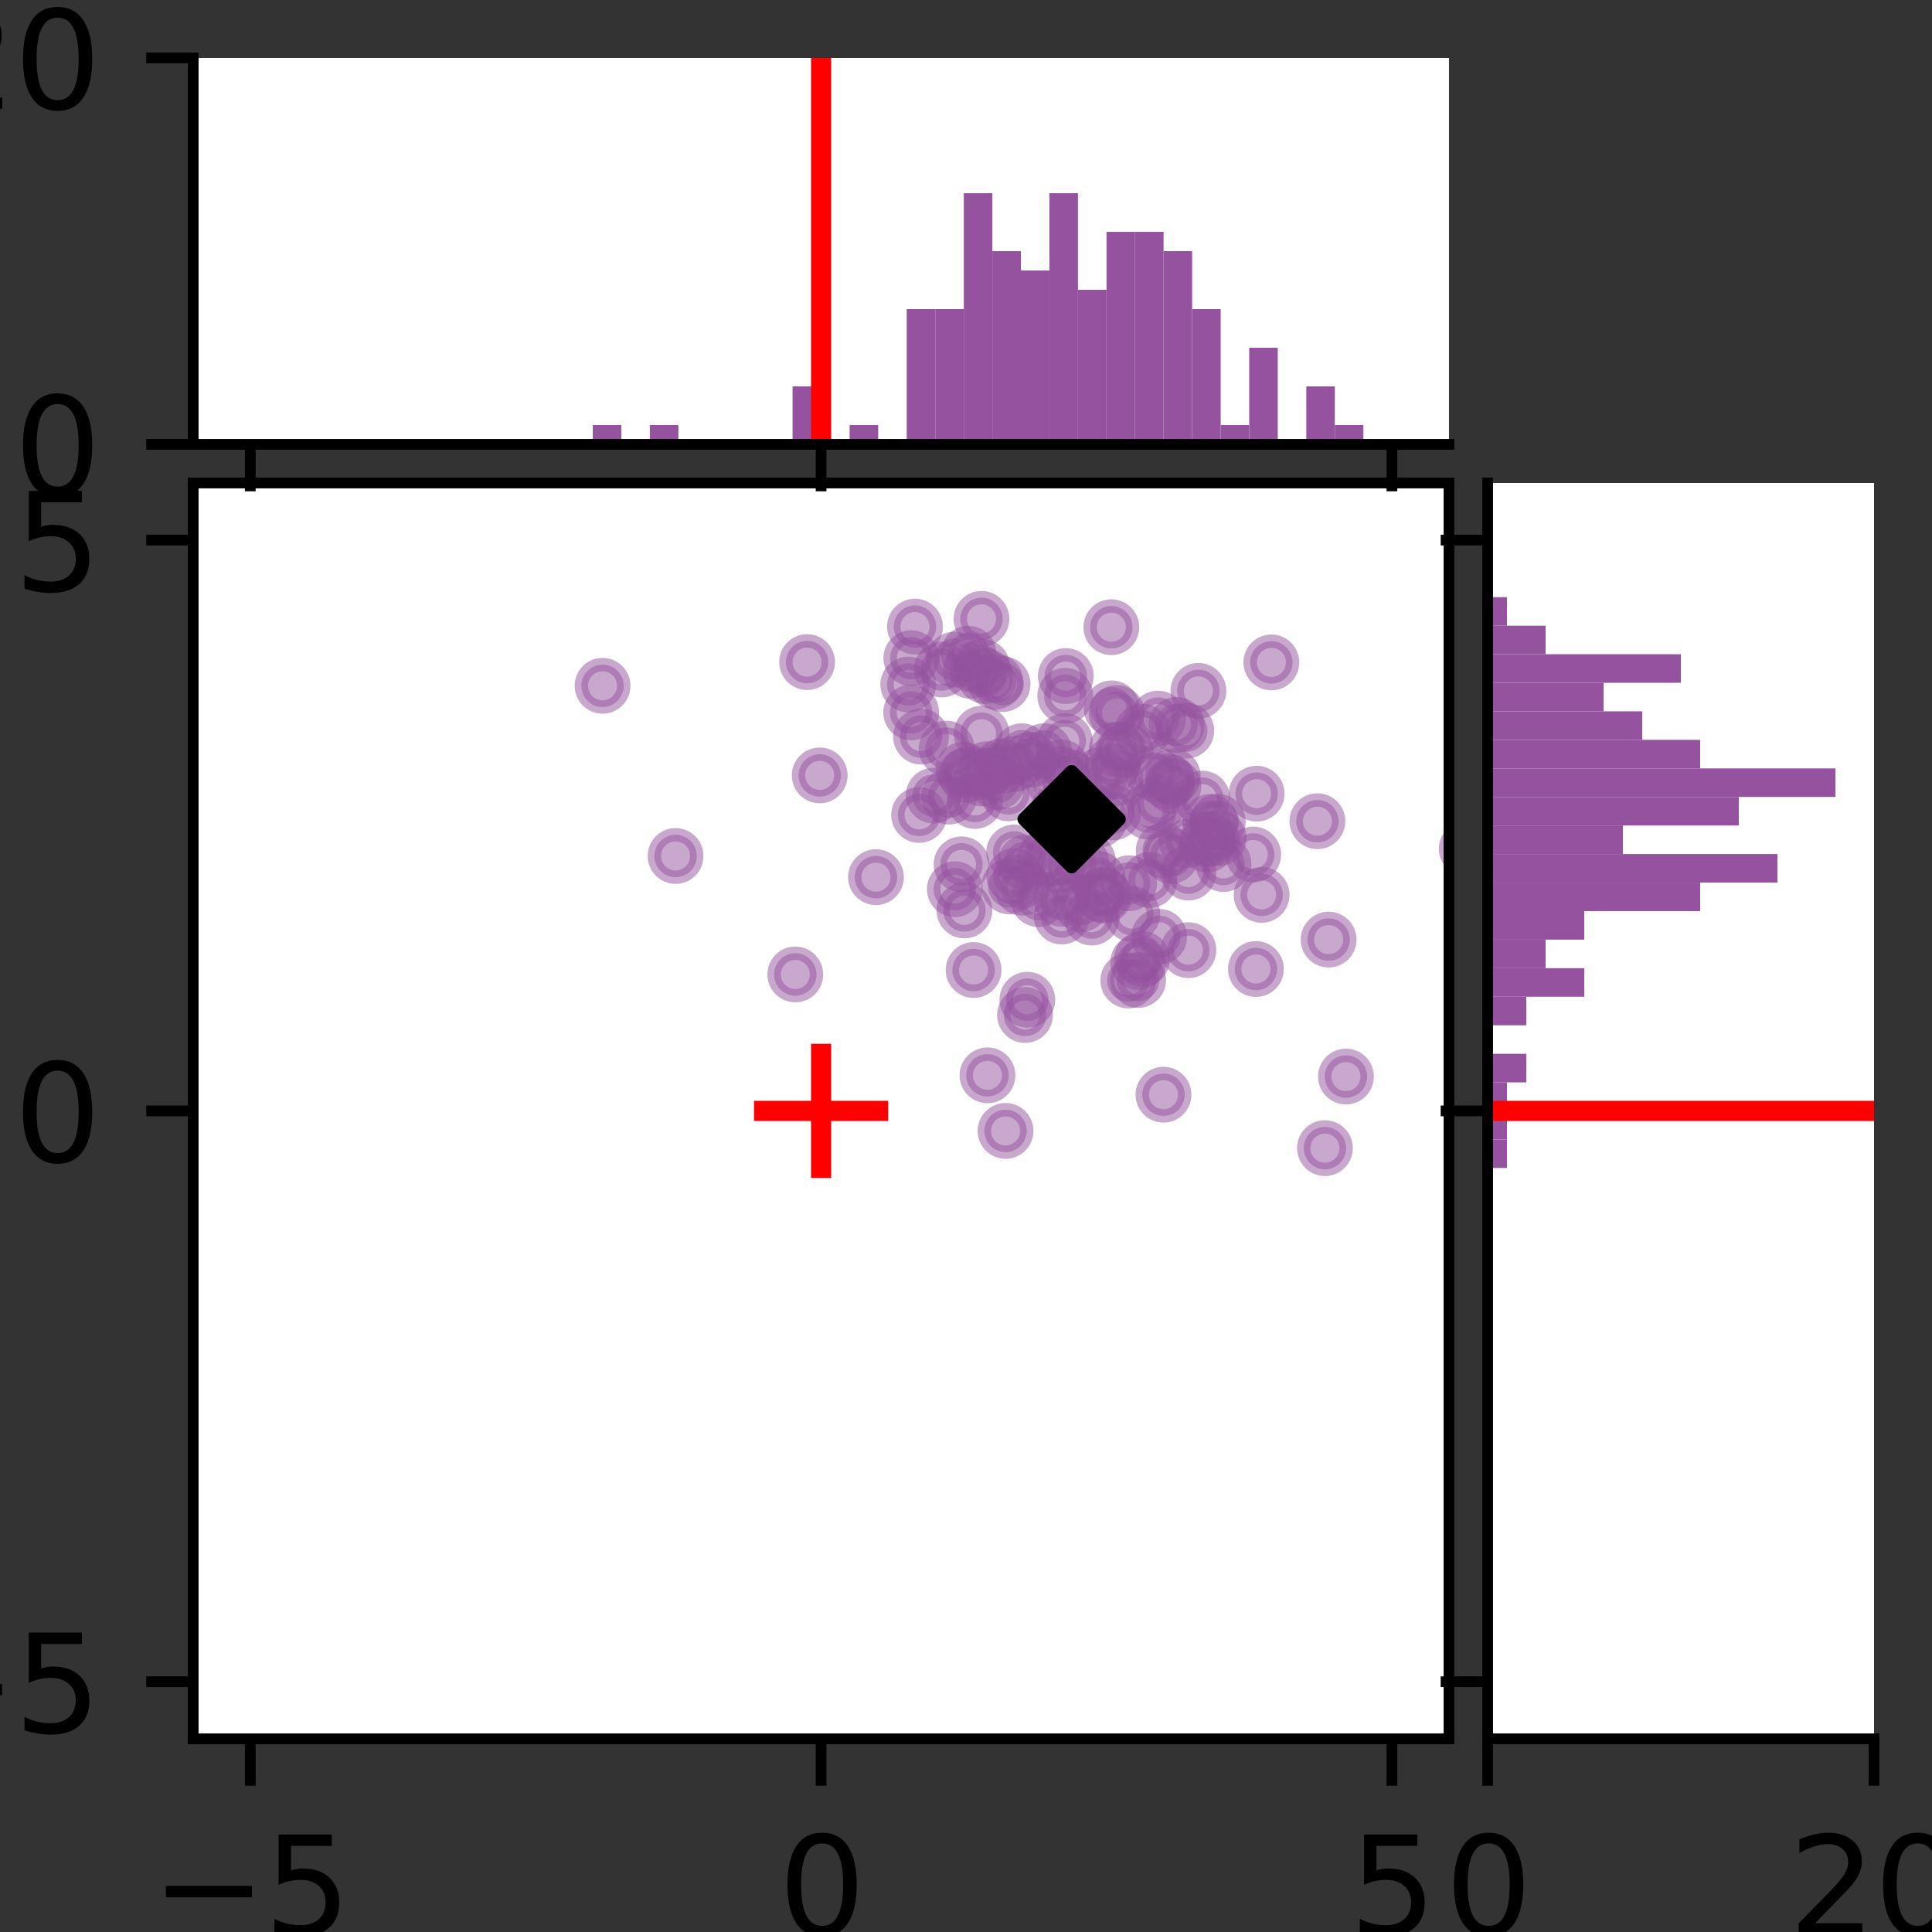 <?xml version="1.0" encoding="utf-8" standalone="no"?>
<!DOCTYPE svg PUBLIC "-//W3C//DTD SVG 1.1//EN"
  "http://www.w3.org/Graphics/SVG/1.1/DTD/svg11.dtd">
<svg xmlns:xlink="http://www.w3.org/1999/xlink" width="144pt" height="144pt" viewBox="0 0 144 144" xmlns="http://www.w3.org/2000/svg" version="1.1">
 <rect x="0" y="0" width="144" height="144" fill="#333333" stroke="none"/>
 <defs>
  <style type="text/css">*{stroke-linejoin: round; stroke-linecap: butt}</style>
 </defs>
 <g id="figure_1">
  <g id="patch_1">
   <path d="M 0 144 
L 144 144 
L 144 0 
L 0 0 
L 0 144 
z
" style="fill: none"/>
  </g>
  <g id="axes_1">
   <g id="patch_2">
    <path d="M 14.4 129.6 
L 108 129.6 
L 108 36 
L 14.4 36 
z
" style="fill: #ffffff"/>
   </g>
   <g id="PathCollection_1">
    <defs>
     <path id="m37b396a0e1" d="M 0 1.581 
C 0.419 1.581 0.822 1.415 1.118 1.118 
C 1.415 0.822 1.581 0.419 1.581 0 
C 1.581 -0.419 1.415 -0.822 1.118 -1.118 
C 0.822 -1.415 0.419 -1.581 0 -1.581 
C -0.419 -1.581 -0.822 -1.415 -1.118 -1.118 
C -1.415 -0.822 -1.581 -0.419 -1.581 0 
C -1.581 0.419 -1.415 0.822 -1.118 1.118 
C -0.822 1.415 -0.419 1.581 0 1.581 
z
" style="stroke: #95529f; stroke-opacity: 0.5"/>
    </defs>
    <g clip-path="url(#p993a55ea7f)">
     <use xlink:href="#m37b396a0e1" x="73.154" y="46.127" style="fill: #95529f; fill-opacity: 0.5; stroke: #95529f; stroke-opacity: 0.5"/>
     <use xlink:href="#m37b396a0e1" x="76.158" y="55.991" style="fill: #95529f; fill-opacity: 0.5; stroke: #95529f; stroke-opacity: 0.5"/>
     <use xlink:href="#m37b396a0e1" x="87.462" y="58.598" style="fill: #95529f; fill-opacity: 0.5; stroke: #95529f; stroke-opacity: 0.5"/>
     <use xlink:href="#m37b396a0e1" x="85.122" y="71.476" style="fill: #95529f; fill-opacity: 0.5; stroke: #95529f; stroke-opacity: 0.5"/>
     <use xlink:href="#m37b396a0e1" x="87.419" y="57.874" style="fill: #95529f; fill-opacity: 0.5; stroke: #95529f; stroke-opacity: 0.5"/>
     <use xlink:href="#m37b396a0e1" x="79.118" y="57.198" style="fill: #95529f; fill-opacity: 0.5; stroke: #95529f; stroke-opacity: 0.5"/>
     <use xlink:href="#m37b396a0e1" x="80.593" y="67.382" style="fill: #95529f; fill-opacity: 0.5; stroke: #95529f; stroke-opacity: 0.5"/>
     <use xlink:href="#m37b396a0e1" x="67.699" y="51.021" style="fill: #95529f; fill-opacity: 0.5; stroke: #95529f; stroke-opacity: 0.5"/>
     <use xlink:href="#m37b396a0e1" x="82.018" y="57.767" style="fill: #95529f; fill-opacity: 0.5; stroke: #95529f; stroke-opacity: 0.5"/>
     <use xlink:href="#m37b396a0e1" x="84.83" y="73.044" style="fill: #95529f; fill-opacity: 0.5; stroke: #95529f; stroke-opacity: 0.5"/>
     <use xlink:href="#m37b396a0e1" x="81.813" y="65.497" style="fill: #95529f; fill-opacity: 0.5; stroke: #95529f; stroke-opacity: 0.5"/>
     <use xlink:href="#m37b396a0e1" x="109.323" y="63.258" style="fill: #95529f; fill-opacity: 0.5; stroke: #95529f; stroke-opacity: 0.5"/>
     <use xlink:href="#m37b396a0e1" x="84.096" y="73.081" style="fill: #95529f; fill-opacity: 0.5; stroke: #95529f; stroke-opacity: 0.5"/>
     <use xlink:href="#m37b396a0e1" x="76.793" y="56.627" style="fill: #95529f; fill-opacity: 0.5; stroke: #95529f; stroke-opacity: 0.5"/>
     <use xlink:href="#m37b396a0e1" x="70.737" y="59.376" style="fill: #95529f; fill-opacity: 0.5; stroke: #95529f; stroke-opacity: 0.5"/>
     <use xlink:href="#m37b396a0e1" x="69.593" y="59.297" style="fill: #95529f; fill-opacity: 0.5; stroke: #95529f; stroke-opacity: 0.5"/>
     <use xlink:href="#m37b396a0e1" x="86.339" y="59.843" style="fill: #95529f; fill-opacity: 0.5; stroke: #95529f; stroke-opacity: 0.5"/>
     <use xlink:href="#m37b396a0e1" x="85.133" y="54.522" style="fill: #95529f; fill-opacity: 0.5; stroke: #95529f; stroke-opacity: 0.5"/>
     <use xlink:href="#m37b396a0e1" x="84.394" y="68.137" style="fill: #95529f; fill-opacity: 0.5; stroke: #95529f; stroke-opacity: 0.5"/>
     <use xlink:href="#m37b396a0e1" x="88.419" y="54.459" style="fill: #95529f; fill-opacity: 0.5; stroke: #95529f; stroke-opacity: 0.5"/>
     <use xlink:href="#m37b396a0e1" x="79.116" y="67.002" style="fill: #95529f; fill-opacity: 0.5; stroke: #95529f; stroke-opacity: 0.5"/>
     <use xlink:href="#m37b396a0e1" x="86.736" y="63.395" style="fill: #95529f; fill-opacity: 0.5; stroke: #95529f; stroke-opacity: 0.5"/>
     <use xlink:href="#m37b396a0e1" x="78.867" y="60.492" style="fill: #95529f; fill-opacity: 0.5; stroke: #95529f; stroke-opacity: 0.5"/>
     <use xlink:href="#m37b396a0e1" x="70.188" y="49.901" style="fill: #95529f; fill-opacity: 0.5; stroke: #95529f; stroke-opacity: 0.5"/>
     <use xlink:href="#m37b396a0e1" x="86.719" y="81.592" style="fill: #95529f; fill-opacity: 0.5; stroke: #95529f; stroke-opacity: 0.5"/>
     <use xlink:href="#m37b396a0e1" x="88.574" y="70.821" style="fill: #95529f; fill-opacity: 0.5; stroke: #95529f; stroke-opacity: 0.5"/>
     <use xlink:href="#m37b396a0e1" x="73.423" y="50.382" style="fill: #95529f; fill-opacity: 0.5; stroke: #95529f; stroke-opacity: 0.5"/>
     <use xlink:href="#m37b396a0e1" x="93.61" y="72.224" style="fill: #95529f; fill-opacity: 0.5; stroke: #95529f; stroke-opacity: 0.5"/>
     <use xlink:href="#m37b396a0e1" x="74.728" y="50.986" style="fill: #95529f; fill-opacity: 0.5; stroke: #95529f; stroke-opacity: 0.5"/>
     <use xlink:href="#m37b396a0e1" x="82.182" y="66.673" style="fill: #95529f; fill-opacity: 0.5; stroke: #95529f; stroke-opacity: 0.5"/>
     <use xlink:href="#m37b396a0e1" x="83.136" y="58.001" style="fill: #95529f; fill-opacity: 0.5; stroke: #95529f; stroke-opacity: 0.5"/>
     <use xlink:href="#m37b396a0e1" x="73.6" y="80.15" style="fill: #95529f; fill-opacity: 0.5; stroke: #95529f; stroke-opacity: 0.5"/>
     <use xlink:href="#m37b396a0e1" x="72.185" y="48.729" style="fill: #95529f; fill-opacity: 0.5; stroke: #95529f; stroke-opacity: 0.5"/>
     <use xlink:href="#m37b396a0e1" x="75.587" y="63.538" style="fill: #95529f; fill-opacity: 0.5; stroke: #95529f; stroke-opacity: 0.5"/>
     <use xlink:href="#m37b396a0e1" x="74.185" y="50.799" style="fill: #95529f; fill-opacity: 0.5; stroke: #95529f; stroke-opacity: 0.5"/>
     <use xlink:href="#m37b396a0e1" x="94.034" y="66.696" style="fill: #95529f; fill-opacity: 0.5; stroke: #95529f; stroke-opacity: 0.5"/>
     <use xlink:href="#m37b396a0e1" x="68.647" y="54.903" style="fill: #95529f; fill-opacity: 0.5; stroke: #95529f; stroke-opacity: 0.5"/>
     <use xlink:href="#m37b396a0e1" x="90.83" y="62.471" style="fill: #95529f; fill-opacity: 0.5; stroke: #95529f; stroke-opacity: 0.5"/>
     <use xlink:href="#m37b396a0e1" x="74.335" y="58.287" style="fill: #95529f; fill-opacity: 0.5; stroke: #95529f; stroke-opacity: 0.5"/>
     <use xlink:href="#m37b396a0e1" x="82.832" y="46.748" style="fill: #95529f; fill-opacity: 0.5; stroke: #95529f; stroke-opacity: 0.5"/>
     <use xlink:href="#m37b396a0e1" x="94.76" y="49.372" style="fill: #95529f; fill-opacity: 0.5; stroke: #95529f; stroke-opacity: 0.5"/>
     <use xlink:href="#m37b396a0e1" x="71.139" y="49.166" style="fill: #95529f; fill-opacity: 0.5; stroke: #95529f; stroke-opacity: 0.5"/>
     <use xlink:href="#m37b396a0e1" x="75.223" y="66.064" style="fill: #95529f; fill-opacity: 0.5; stroke: #95529f; stroke-opacity: 0.5"/>
     <use xlink:href="#m37b396a0e1" x="71.803" y="57.372" style="fill: #95529f; fill-opacity: 0.5; stroke: #95529f; stroke-opacity: 0.5"/>
     <use xlink:href="#m37b396a0e1" x="81.368" y="68.389" style="fill: #95529f; fill-opacity: 0.5; stroke: #95529f; stroke-opacity: 0.5"/>
     <use xlink:href="#m37b396a0e1" x="76.187" y="66.162" style="fill: #95529f; fill-opacity: 0.5; stroke: #95529f; stroke-opacity: 0.5"/>
     <use xlink:href="#m37b396a0e1" x="82.858" y="52.798" style="fill: #95529f; fill-opacity: 0.5; stroke: #95529f; stroke-opacity: 0.5"/>
     <use xlink:href="#m37b396a0e1" x="72.662" y="59.699" style="fill: #95529f; fill-opacity: 0.5; stroke: #95529f; stroke-opacity: 0.5"/>
     <use xlink:href="#m37b396a0e1" x="78.826" y="60.694" style="fill: #95529f; fill-opacity: 0.5; stroke: #95529f; stroke-opacity: 0.5"/>
     <use xlink:href="#m37b396a0e1" x="87.292" y="63.785" style="fill: #95529f; fill-opacity: 0.5; stroke: #95529f; stroke-opacity: 0.5"/>
     <use xlink:href="#m37b396a0e1" x="84.839" y="71.713" style="fill: #95529f; fill-opacity: 0.5; stroke: #95529f; stroke-opacity: 0.5"/>
     <use xlink:href="#m37b396a0e1" x="71.168" y="66.275" style="fill: #95529f; fill-opacity: 0.5; stroke: #95529f; stroke-opacity: 0.5"/>
     <use xlink:href="#m37b396a0e1" x="61.097" y="57.794" style="fill: #95529f; fill-opacity: 0.5; stroke: #95529f; stroke-opacity: 0.5"/>
     <use xlink:href="#m37b396a0e1" x="89.32" y="51.494" style="fill: #95529f; fill-opacity: 0.5; stroke: #95529f; stroke-opacity: 0.5"/>
     <use xlink:href="#m37b396a0e1" x="89.607" y="59.522" style="fill: #95529f; fill-opacity: 0.5; stroke: #95529f; stroke-opacity: 0.5"/>
     <use xlink:href="#m37b396a0e1" x="74.948" y="84.292" style="fill: #95529f; fill-opacity: 0.5; stroke: #95529f; stroke-opacity: 0.5"/>
     <use xlink:href="#m37b396a0e1" x="79.135" y="68.313" style="fill: #95529f; fill-opacity: 0.5; stroke: #95529f; stroke-opacity: 0.5"/>
     <use xlink:href="#m37b396a0e1" x="75.608" y="65.298" style="fill: #95529f; fill-opacity: 0.5; stroke: #95529f; stroke-opacity: 0.5"/>
     <use xlink:href="#m37b396a0e1" x="50.354" y="63.8" style="fill: #95529f; fill-opacity: 0.5; stroke: #95529f; stroke-opacity: 0.5"/>
     <use xlink:href="#m37b396a0e1" x="44.911" y="51.116" style="fill: #95529f; fill-opacity: 0.5; stroke: #95529f; stroke-opacity: 0.5"/>
     <use xlink:href="#m37b396a0e1" x="85.58" y="60.493" style="fill: #95529f; fill-opacity: 0.5; stroke: #95529f; stroke-opacity: 0.5"/>
     <use xlink:href="#m37b396a0e1" x="100.318" y="80.24" style="fill: #95529f; fill-opacity: 0.5; stroke: #95529f; stroke-opacity: 0.5"/>
     <use xlink:href="#m37b396a0e1" x="73.57" y="57.331" style="fill: #95529f; fill-opacity: 0.5; stroke: #95529f; stroke-opacity: 0.5"/>
     <use xlink:href="#m37b396a0e1" x="93.405" y="63.69" style="fill: #95529f; fill-opacity: 0.5; stroke: #95529f; stroke-opacity: 0.5"/>
     <use xlink:href="#m37b396a0e1" x="85.998" y="57.672" style="fill: #95529f; fill-opacity: 0.5; stroke: #95529f; stroke-opacity: 0.5"/>
     <use xlink:href="#m37b396a0e1" x="67.915" y="53.1" style="fill: #95529f; fill-opacity: 0.5; stroke: #95529f; stroke-opacity: 0.5"/>
     <use xlink:href="#m37b396a0e1" x="83.896" y="55.925" style="fill: #95529f; fill-opacity: 0.5; stroke: #95529f; stroke-opacity: 0.5"/>
     <use xlink:href="#m37b396a0e1" x="93.663" y="59.156" style="fill: #95529f; fill-opacity: 0.5; stroke: #95529f; stroke-opacity: 0.5"/>
     <use xlink:href="#m37b396a0e1" x="76.573" y="74.514" style="fill: #95529f; fill-opacity: 0.5; stroke: #95529f; stroke-opacity: 0.5"/>
     <use xlink:href="#m37b396a0e1" x="71.668" y="64.423" style="fill: #95529f; fill-opacity: 0.5; stroke: #95529f; stroke-opacity: 0.5"/>
     <use xlink:href="#m37b396a0e1" x="59.277" y="72.631" style="fill: #95529f; fill-opacity: 0.5; stroke: #95529f; stroke-opacity: 0.5"/>
     <use xlink:href="#m37b396a0e1" x="79.398" y="51.862" style="fill: #95529f; fill-opacity: 0.5; stroke: #95529f; stroke-opacity: 0.5"/>
     <use xlink:href="#m37b396a0e1" x="74.661" y="57.11" style="fill: #95529f; fill-opacity: 0.5; stroke: #95529f; stroke-opacity: 0.5"/>
     <use xlink:href="#m37b396a0e1" x="86.314" y="53.56" style="fill: #95529f; fill-opacity: 0.5; stroke: #95529f; stroke-opacity: 0.5"/>
     <use xlink:href="#m37b396a0e1" x="79.685" y="57.92" style="fill: #95529f; fill-opacity: 0.5; stroke: #95529f; stroke-opacity: 0.5"/>
     <use xlink:href="#m37b396a0e1" x="68.197" y="46.704" style="fill: #95529f; fill-opacity: 0.5; stroke: #95529f; stroke-opacity: 0.5"/>
     <use xlink:href="#m37b396a0e1" x="91.19" y="64.397" style="fill: #95529f; fill-opacity: 0.5; stroke: #95529f; stroke-opacity: 0.5"/>
     <use xlink:href="#m37b396a0e1" x="99.028" y="70.032" style="fill: #95529f; fill-opacity: 0.5; stroke: #95529f; stroke-opacity: 0.5"/>
     <use xlink:href="#m37b396a0e1" x="83.228" y="53.147" style="fill: #95529f; fill-opacity: 0.5; stroke: #95529f; stroke-opacity: 0.5"/>
     <use xlink:href="#m37b396a0e1" x="89.968" y="62.951" style="fill: #95529f; fill-opacity: 0.5; stroke: #95529f; stroke-opacity: 0.5"/>
     <use xlink:href="#m37b396a0e1" x="86.397" y="69.825" style="fill: #95529f; fill-opacity: 0.5; stroke: #95529f; stroke-opacity: 0.5"/>
     <use xlink:href="#m37b396a0e1" x="68.505" y="60.742" style="fill: #95529f; fill-opacity: 0.5; stroke: #95529f; stroke-opacity: 0.5"/>
     <use xlink:href="#m37b396a0e1" x="88.432" y="62.613" style="fill: #95529f; fill-opacity: 0.5; stroke: #95529f; stroke-opacity: 0.5"/>
     <use xlink:href="#m37b396a0e1" x="87.69" y="54.028" style="fill: #95529f; fill-opacity: 0.5; stroke: #95529f; stroke-opacity: 0.5"/>
     <use xlink:href="#m37b396a0e1" x="98.753" y="85.575" style="fill: #95529f; fill-opacity: 0.5; stroke: #95529f; stroke-opacity: 0.5"/>
     <use xlink:href="#m37b396a0e1" x="90.199" y="61.261" style="fill: #95529f; fill-opacity: 0.5; stroke: #95529f; stroke-opacity: 0.5"/>
     <use xlink:href="#m37b396a0e1" x="78.578" y="58.263" style="fill: #95529f; fill-opacity: 0.5; stroke: #95529f; stroke-opacity: 0.5"/>
     <use xlink:href="#m37b396a0e1" x="82.923" y="56.984" style="fill: #95529f; fill-opacity: 0.5; stroke: #95529f; stroke-opacity: 0.5"/>
     <use xlink:href="#m37b396a0e1" x="76.399" y="75.652" style="fill: #95529f; fill-opacity: 0.5; stroke: #95529f; stroke-opacity: 0.5"/>
     <use xlink:href="#m37b396a0e1" x="71.881" y="67.855" style="fill: #95529f; fill-opacity: 0.5; stroke: #95529f; stroke-opacity: 0.5"/>
     <use xlink:href="#m37b396a0e1" x="75.638" y="56.932" style="fill: #95529f; fill-opacity: 0.5; stroke: #95529f; stroke-opacity: 0.5"/>
     <use xlink:href="#m37b396a0e1" x="83.235" y="55.867" style="fill: #95529f; fill-opacity: 0.5; stroke: #95529f; stroke-opacity: 0.5"/>
     <use xlink:href="#m37b396a0e1" x="77.824" y="55.991" style="fill: #95529f; fill-opacity: 0.5; stroke: #95529f; stroke-opacity: 0.5"/>
     <use xlink:href="#m37b396a0e1" x="79.438" y="50.387" style="fill: #95529f; fill-opacity: 0.5; stroke: #95529f; stroke-opacity: 0.5"/>
     <use xlink:href="#m37b396a0e1" x="90.764" y="61.248" style="fill: #95529f; fill-opacity: 0.5; stroke: #95529f; stroke-opacity: 0.5"/>
     <use xlink:href="#m37b396a0e1" x="60.157" y="49.349" style="fill: #95529f; fill-opacity: 0.5; stroke: #95529f; stroke-opacity: 0.5"/>
     <use xlink:href="#m37b396a0e1" x="79.487" y="60.866" style="fill: #95529f; fill-opacity: 0.5; stroke: #95529f; stroke-opacity: 0.5"/>
     <use xlink:href="#m37b396a0e1" x="73.209" y="49.705" style="fill: #95529f; fill-opacity: 0.5; stroke: #95529f; stroke-opacity: 0.5"/>
     <use xlink:href="#m37b396a0e1" x="98.192" y="61.207" style="fill: #95529f; fill-opacity: 0.5; stroke: #95529f; stroke-opacity: 0.5"/>
     <use xlink:href="#m37b396a0e1" x="82.301" y="66.761" style="fill: #95529f; fill-opacity: 0.5; stroke: #95529f; stroke-opacity: 0.5"/>
     <use xlink:href="#m37b396a0e1" x="75.162" y="59.129" style="fill: #95529f; fill-opacity: 0.5; stroke: #95529f; stroke-opacity: 0.5"/>
     <use xlink:href="#m37b396a0e1" x="72.346" y="50.006" style="fill: #95529f; fill-opacity: 0.5; stroke: #95529f; stroke-opacity: 0.5"/>
     <use xlink:href="#m37b396a0e1" x="88.576" y="65.037" style="fill: #95529f; fill-opacity: 0.5; stroke: #95529f; stroke-opacity: 0.5"/>
     <use xlink:href="#m37b396a0e1" x="78.825" y="64.47" style="fill: #95529f; fill-opacity: 0.5; stroke: #95529f; stroke-opacity: 0.5"/>
     <use xlink:href="#m37b396a0e1" x="73.161" y="54.686" style="fill: #95529f; fill-opacity: 0.5; stroke: #95529f; stroke-opacity: 0.5"/>
     <use xlink:href="#m37b396a0e1" x="81.949" y="61.071" style="fill: #95529f; fill-opacity: 0.5; stroke: #95529f; stroke-opacity: 0.5"/>
     <use xlink:href="#m37b396a0e1" x="73.158" y="58.023" style="fill: #95529f; fill-opacity: 0.5; stroke: #95529f; stroke-opacity: 0.5"/>
     <use xlink:href="#m37b396a0e1" x="86.979" y="58.231" style="fill: #95529f; fill-opacity: 0.5; stroke: #95529f; stroke-opacity: 0.5"/>
     <use xlink:href="#m37b396a0e1" x="82.973" y="60.552" style="fill: #95529f; fill-opacity: 0.5; stroke: #95529f; stroke-opacity: 0.5"/>
     <use xlink:href="#m37b396a0e1" x="70.556" y="55.798" style="fill: #95529f; fill-opacity: 0.5; stroke: #95529f; stroke-opacity: 0.5"/>
     <use xlink:href="#m37b396a0e1" x="72.567" y="72.299" style="fill: #95529f; fill-opacity: 0.5; stroke: #95529f; stroke-opacity: 0.5"/>
     <use xlink:href="#m37b396a0e1" x="77.893" y="63.966" style="fill: #95529f; fill-opacity: 0.5; stroke: #95529f; stroke-opacity: 0.5"/>
     <use xlink:href="#m37b396a0e1" x="90.043" y="62.557" style="fill: #95529f; fill-opacity: 0.5; stroke: #95529f; stroke-opacity: 0.5"/>
     <use xlink:href="#m37b396a0e1" x="65.288" y="65.379" style="fill: #95529f; fill-opacity: 0.5; stroke: #95529f; stroke-opacity: 0.5"/>
     <use xlink:href="#m37b396a0e1" x="85.677" y="65.587" style="fill: #95529f; fill-opacity: 0.5; stroke: #95529f; stroke-opacity: 0.5"/>
     <use xlink:href="#m37b396a0e1" x="79.362" y="55.241" style="fill: #95529f; fill-opacity: 0.5; stroke: #95529f; stroke-opacity: 0.5"/>
     <use xlink:href="#m37b396a0e1" x="67.924" y="49.056" style="fill: #95529f; fill-opacity: 0.5; stroke: #95529f; stroke-opacity: 0.5"/>
     <use xlink:href="#m37b396a0e1" x="77.396" y="67.012" style="fill: #95529f; fill-opacity: 0.5; stroke: #95529f; stroke-opacity: 0.5"/>
     <use xlink:href="#m37b396a0e1" x="72.023" y="57.762" style="fill: #95529f; fill-opacity: 0.5; stroke: #95529f; stroke-opacity: 0.5"/>
     <use xlink:href="#m37b396a0e1" x="76.428" y="64.299" style="fill: #95529f; fill-opacity: 0.5; stroke: #95529f; stroke-opacity: 0.5"/>
     <use xlink:href="#m37b396a0e1" x="80.136" y="64.354" style="fill: #95529f; fill-opacity: 0.5; stroke: #95529f; stroke-opacity: 0.5"/>
     <use xlink:href="#m37b396a0e1" x="84.153" y="65.832" style="fill: #95529f; fill-opacity: 0.5; stroke: #95529f; stroke-opacity: 0.5"/>
     <use xlink:href="#m37b396a0e1" x="81.086" y="64.17" style="fill: #95529f; fill-opacity: 0.5; stroke: #95529f; stroke-opacity: 0.5"/>
    </g>
   </g>
   <g id="PathCollection_2">
    <defs>
     <path id="m59b4b5bc28" d="M -5 0 
L 5 0 
M 0 5 
L 0 -5 
" style="stroke: #ff0000; stroke-width: 1.5"/>
    </defs>
    <g clip-path="url(#p993a55ea7f)">
     <use xlink:href="#m59b4b5bc28" x="61.2" y="82.8" style="fill: #ff0000; stroke: #ff0000; stroke-width: 1.5"/>
    </g>
   </g>
   <g id="PathCollection_3">
    <defs>
     <path id="mce34bd9097" d="M -0 3.536 
L 3.536 0 
L 0 -3.536 
L -3.536 -0 
z
" style="stroke: #000000"/>
    </defs>
    <g clip-path="url(#p993a55ea7f)">
     <use xlink:href="#mce34bd9097" x="79.87" y="61.057" style="stroke: #000000"/>
    </g>
   </g>
   <g id="matplotlib.axis_1">
    <g id="xtick_1">
     <g id="line2d_1">
      <defs>
       <path id="mb044411184" d="M 0 0 
L 0 3.5 
" style="stroke: #000000; stroke-width: 0.8"/>
      </defs>
      <g>
       <use xlink:href="#mb044411184" x="18.655" y="129.6" style="stroke: #000000; stroke-width: 0.8"/>
      </g>
     </g>
     <g id="text_1">
      <!-- −5 -->
      <g transform="translate(11.283 144.198)scale(0.1 -0.1)">
       <defs>
        <path id="DejaVuSans-2212" d="M 678 2272 
L 4684 2272 
L 4684 1741 
L 678 1741 
L 678 2272 
z
" transform="scale(0.016)"/>
        <path id="DejaVuSans-35" d="M 691 4666 
L 3169 4666 
L 3169 4134 
L 1269 4134 
L 1269 2991 
Q 1406 3038 1543 3061 
Q 1681 3084 1819 3084 
Q 2600 3084 3056 2656 
Q 3513 2228 3513 1497 
Q 3513 744 3044 326 
Q 2575 -91 1722 -91 
Q 1428 -91 1123 -41 
Q 819 9 494 109 
L 494 744 
Q 775 591 1075 516 
Q 1375 441 1709 441 
Q 2250 441 2565 725 
Q 2881 1009 2881 1497 
Q 2881 1984 2565 2268 
Q 2250 2553 1709 2553 
Q 1456 2553 1204 2497 
Q 953 2441 691 2322 
L 691 4666 
z
" transform="scale(0.016)"/>
       </defs>
       <use xlink:href="#DejaVuSans-2212"/>
       <use xlink:href="#DejaVuSans-35" x="83.789"/>
      </g>
     </g>
    </g>
    <g id="xtick_2">
     <g id="line2d_2">
      <g>
       <use xlink:href="#mb044411184" x="61.2" y="129.6" style="stroke: #000000; stroke-width: 0.8"/>
      </g>
     </g>
     <g id="text_2">
      <!-- 0 -->
      <g transform="translate(58.019 144.198)scale(0.1 -0.1)">
       <defs>
        <path id="DejaVuSans-30" d="M 2034 4250 
Q 1547 4250 1301 3770 
Q 1056 3291 1056 2328 
Q 1056 1369 1301 889 
Q 1547 409 2034 409 
Q 2525 409 2770 889 
Q 3016 1369 3016 2328 
Q 3016 3291 2770 3770 
Q 2525 4250 2034 4250 
z
M 2034 4750 
Q 2819 4750 3233 4129 
Q 3647 3509 3647 2328 
Q 3647 1150 3233 529 
Q 2819 -91 2034 -91 
Q 1250 -91 836 529 
Q 422 1150 422 2328 
Q 422 3509 836 4129 
Q 1250 4750 2034 4750 
z
" transform="scale(0.016)"/>
       </defs>
       <use xlink:href="#DejaVuSans-30"/>
      </g>
     </g>
    </g>
    <g id="xtick_3">
     <g id="line2d_3">
      <g>
       <use xlink:href="#mb044411184" x="103.745" y="129.6" style="stroke: #000000; stroke-width: 0.8"/>
      </g>
     </g>
     <g id="text_3">
      <!-- 5 -->
      <g transform="translate(100.564 144.198)scale(0.1 -0.1)">
       <use xlink:href="#DejaVuSans-35"/>
      </g>
     </g>
    </g>
    <g id="text_4">
     <!-- x (m) -->
     <g transform="translate(47.88 157.877)scale(0.1 -0.1)">
      <defs>
       <path id="DejaVuSans-78" d="M 3513 3500 
L 2247 1797 
L 3578 0 
L 2900 0 
L 1881 1375 
L 863 0 
L 184 0 
L 1544 1831 
L 300 3500 
L 978 3500 
L 1906 2253 
L 2834 3500 
L 3513 3500 
z
" transform="scale(0.016)"/>
       <path id="DejaVuSans-20" transform="scale(0.016)"/>
       <path id="DejaVuSans-28" d="M 1984 4856 
Q 1566 4138 1362 3434 
Q 1159 2731 1159 2009 
Q 1159 1288 1364 580 
Q 1569 -128 1984 -844 
L 1484 -844 
Q 1016 -109 783 600 
Q 550 1309 550 2009 
Q 550 2706 781 3412 
Q 1013 4119 1484 4856 
L 1984 4856 
z
" transform="scale(0.016)"/>
       <path id="DejaVuSans-6d" d="M 3328 2828 
Q 3544 3216 3844 3400 
Q 4144 3584 4550 3584 
Q 5097 3584 5394 3201 
Q 5691 2819 5691 2113 
L 5691 0 
L 5113 0 
L 5113 2094 
Q 5113 2597 4934 2840 
Q 4756 3084 4391 3084 
Q 3944 3084 3684 2787 
Q 3425 2491 3425 1978 
L 3425 0 
L 2847 0 
L 2847 2094 
Q 2847 2600 2669 2842 
Q 2491 3084 2119 3084 
Q 1678 3084 1418 2786 
Q 1159 2488 1159 1978 
L 1159 0 
L 581 0 
L 581 3500 
L 1159 3500 
L 1159 2956 
Q 1356 3278 1631 3431 
Q 1906 3584 2284 3584 
Q 2666 3584 2933 3390 
Q 3200 3197 3328 2828 
z
" transform="scale(0.016)"/>
       <path id="DejaVuSans-29" d="M 513 4856 
L 1013 4856 
Q 1481 4119 1714 3412 
Q 1947 2706 1947 2009 
Q 1947 1309 1714 600 
Q 1481 -109 1013 -844 
L 513 -844 
Q 928 -128 1133 580 
Q 1338 1288 1338 2009 
Q 1338 2731 1133 3434 
Q 928 4138 513 4856 
z
" transform="scale(0.016)"/>
      </defs>
      <use xlink:href="#DejaVuSans-78"/>
      <use xlink:href="#DejaVuSans-20" x="59.18"/>
      <use xlink:href="#DejaVuSans-28" x="90.967"/>
      <use xlink:href="#DejaVuSans-6d" x="129.98"/>
      <use xlink:href="#DejaVuSans-29" x="227.393"/>
     </g>
    </g>
   </g>
   <g id="matplotlib.axis_2">
    <g id="ytick_1">
     <g id="line2d_4">
      <defs>
       <path id="mcf5b94e0bf" d="M 0 0 
L -3.5 0 
" style="stroke: #000000; stroke-width: 0.8"/>
      </defs>
      <g>
       <use xlink:href="#mcf5b94e0bf" x="14.4" y="125.345" style="stroke: #000000; stroke-width: 0.8"/>
      </g>
     </g>
     <g id="text_5">
      <!-- −5 -->
      <g transform="translate(-7.342 129.145)scale(0.1 -0.1)">
       <use xlink:href="#DejaVuSans-2212"/>
       <use xlink:href="#DejaVuSans-35" x="83.789"/>
      </g>
     </g>
    </g>
    <g id="ytick_2">
     <g id="line2d_5">
      <g>
       <use xlink:href="#mcf5b94e0bf" x="14.4" y="82.8" style="stroke: #000000; stroke-width: 0.8"/>
      </g>
     </g>
     <g id="text_6">
      <!-- 0 -->
      <g transform="translate(1.038 86.599)scale(0.1 -0.1)">
       <use xlink:href="#DejaVuSans-30"/>
      </g>
     </g>
    </g>
    <g id="ytick_3">
     <g id="line2d_6">
      <g>
       <use xlink:href="#mcf5b94e0bf" x="14.4" y="40.255" style="stroke: #000000; stroke-width: 0.8"/>
      </g>
     </g>
     <g id="text_7">
      <!-- 5 -->
      <g transform="translate(1.038 44.054)scale(0.1 -0.1)">
       <use xlink:href="#DejaVuSans-35"/>
      </g>
     </g>
    </g>
   </g>
   <g id="patch_3">
    <path d="M 14.4 129.6 
L 14.4 36 
" style="fill: none; stroke: #000000; stroke-width: 0.8; stroke-linejoin: miter; stroke-linecap: square"/>
   </g>
   <g id="patch_4">
    <path d="M 108 129.6 
L 108 36 
" style="fill: none; stroke: #000000; stroke-width: 0.8; stroke-linejoin: miter; stroke-linecap: square"/>
   </g>
   <g id="patch_5">
    <path d="M 14.4 129.6 
L 108 129.6 
" style="fill: none; stroke: #000000; stroke-width: 0.8; stroke-linejoin: miter; stroke-linecap: square"/>
   </g>
   <g id="patch_6">
    <path d="M 14.4 36 
L 108 36 
" style="fill: none; stroke: #000000; stroke-width: 0.8; stroke-linejoin: miter; stroke-linecap: square"/>
   </g>
  </g>
  <g id="axes_2">
   <g id="patch_7">
    <path d="M 14.4 33.12 
L 108 33.12 
L 108 4.32 
L 14.4 4.32 
z
" style="fill: #ffffff"/>
   </g>
   <g id="patch_8">
    <path d="M 14.4 33.12 
L 16.527 33.12 
L 16.527 33.12 
L 14.4 33.12 
z
" clip-path="url(#pf24d8d8345)" style="fill: #95529f"/>
   </g>
   <g id="patch_9">
    <path d="M 16.527 33.12 
L 18.655 33.12 
L 18.655 33.12 
L 16.527 33.12 
z
" clip-path="url(#pf24d8d8345)" style="fill: #95529f"/>
   </g>
   <g id="patch_10">
    <path d="M 18.655 33.12 
L 20.782 33.12 
L 20.782 33.12 
L 18.655 33.12 
z
" clip-path="url(#pf24d8d8345)" style="fill: #95529f"/>
   </g>
   <g id="patch_11">
    <path d="M 20.782 33.12 
L 22.909 33.12 
L 22.909 33.12 
L 20.782 33.12 
z
" clip-path="url(#pf24d8d8345)" style="fill: #95529f"/>
   </g>
   <g id="patch_12">
    <path d="M 22.909 33.12 
L 25.036 33.12 
L 25.036 33.12 
L 22.909 33.12 
z
" clip-path="url(#pf24d8d8345)" style="fill: #95529f"/>
   </g>
   <g id="patch_13">
    <path d="M 25.036 33.12 
L 27.164 33.12 
L 27.164 33.12 
L 25.036 33.12 
z
" clip-path="url(#pf24d8d8345)" style="fill: #95529f"/>
   </g>
   <g id="patch_14">
    <path d="M 27.164 33.12 
L 29.291 33.12 
L 29.291 33.12 
L 27.164 33.12 
z
" clip-path="url(#pf24d8d8345)" style="fill: #95529f"/>
   </g>
   <g id="patch_15">
    <path d="M 29.291 33.12 
L 31.418 33.12 
L 31.418 33.12 
L 29.291 33.12 
z
" clip-path="url(#pf24d8d8345)" style="fill: #95529f"/>
   </g>
   <g id="patch_16">
    <path d="M 31.418 33.12 
L 33.545 33.12 
L 33.545 33.12 
L 31.418 33.12 
z
" clip-path="url(#pf24d8d8345)" style="fill: #95529f"/>
   </g>
   <g id="patch_17">
    <path d="M 33.545 33.12 
L 35.673 33.12 
L 35.673 33.12 
L 33.545 33.12 
z
" clip-path="url(#pf24d8d8345)" style="fill: #95529f"/>
   </g>
   <g id="patch_18">
    <path d="M 35.673 33.12 
L 37.8 33.12 
L 37.8 33.12 
L 35.673 33.12 
z
" clip-path="url(#pf24d8d8345)" style="fill: #95529f"/>
   </g>
   <g id="patch_19">
    <path d="M 37.8 33.12 
L 39.927 33.12 
L 39.927 33.12 
L 37.8 33.12 
z
" clip-path="url(#pf24d8d8345)" style="fill: #95529f"/>
   </g>
   <g id="patch_20">
    <path d="M 39.927 33.12 
L 42.055 33.12 
L 42.055 33.12 
L 39.927 33.12 
z
" clip-path="url(#pf24d8d8345)" style="fill: #95529f"/>
   </g>
   <g id="patch_21">
    <path d="M 42.055 33.12 
L 44.182 33.12 
L 44.182 33.12 
L 42.055 33.12 
z
" clip-path="url(#pf24d8d8345)" style="fill: #95529f"/>
   </g>
   <g id="patch_22">
    <path d="M 44.182 33.12 
L 46.309 33.12 
L 46.309 31.68 
L 44.182 31.68 
z
" clip-path="url(#pf24d8d8345)" style="fill: #95529f"/>
   </g>
   <g id="patch_23">
    <path d="M 46.309 33.12 
L 48.436 33.12 
L 48.436 33.12 
L 46.309 33.12 
z
" clip-path="url(#pf24d8d8345)" style="fill: #95529f"/>
   </g>
   <g id="patch_24">
    <path d="M 48.436 33.12 
L 50.564 33.12 
L 50.564 31.68 
L 48.436 31.68 
z
" clip-path="url(#pf24d8d8345)" style="fill: #95529f"/>
   </g>
   <g id="patch_25">
    <path d="M 50.564 33.12 
L 52.691 33.12 
L 52.691 33.12 
L 50.564 33.12 
z
" clip-path="url(#pf24d8d8345)" style="fill: #95529f"/>
   </g>
   <g id="patch_26">
    <path d="M 52.691 33.12 
L 54.818 33.12 
L 54.818 33.12 
L 52.691 33.12 
z
" clip-path="url(#pf24d8d8345)" style="fill: #95529f"/>
   </g>
   <g id="patch_27">
    <path d="M 54.818 33.12 
L 56.945 33.12 
L 56.945 33.12 
L 54.818 33.12 
z
" clip-path="url(#pf24d8d8345)" style="fill: #95529f"/>
   </g>
   <g id="patch_28">
    <path d="M 56.945 33.12 
L 59.073 33.12 
L 59.073 33.12 
L 56.945 33.12 
z
" clip-path="url(#pf24d8d8345)" style="fill: #95529f"/>
   </g>
   <g id="patch_29">
    <path d="M 59.073 33.12 
L 61.2 33.12 
L 61.2 28.8 
L 59.073 28.8 
z
" clip-path="url(#pf24d8d8345)" style="fill: #95529f"/>
   </g>
   <g id="patch_30">
    <path d="M 61.2 33.12 
L 63.327 33.12 
L 63.327 33.12 
L 61.2 33.12 
z
" clip-path="url(#pf24d8d8345)" style="fill: #95529f"/>
   </g>
   <g id="patch_31">
    <path d="M 63.327 33.12 
L 65.455 33.12 
L 65.455 31.68 
L 63.327 31.68 
z
" clip-path="url(#pf24d8d8345)" style="fill: #95529f"/>
   </g>
   <g id="patch_32">
    <path d="M 65.455 33.12 
L 67.582 33.12 
L 67.582 33.12 
L 65.455 33.12 
z
" clip-path="url(#pf24d8d8345)" style="fill: #95529f"/>
   </g>
   <g id="patch_33">
    <path d="M 67.582 33.12 
L 69.709 33.12 
L 69.709 23.04 
L 67.582 23.04 
z
" clip-path="url(#pf24d8d8345)" style="fill: #95529f"/>
   </g>
   <g id="patch_34">
    <path d="M 69.709 33.12 
L 71.836 33.12 
L 71.836 23.04 
L 69.709 23.04 
z
" clip-path="url(#pf24d8d8345)" style="fill: #95529f"/>
   </g>
   <g id="patch_35">
    <path d="M 71.836 33.12 
L 73.964 33.12 
L 73.964 14.4 
L 71.836 14.4 
z
" clip-path="url(#pf24d8d8345)" style="fill: #95529f"/>
   </g>
   <g id="patch_36">
    <path d="M 73.964 33.12 
L 76.091 33.12 
L 76.091 18.72 
L 73.964 18.72 
z
" clip-path="url(#pf24d8d8345)" style="fill: #95529f"/>
   </g>
   <g id="patch_37">
    <path d="M 76.091 33.12 
L 78.218 33.12 
L 78.218 20.16 
L 76.091 20.16 
z
" clip-path="url(#pf24d8d8345)" style="fill: #95529f"/>
   </g>
   <g id="patch_38">
    <path d="M 78.218 33.12 
L 80.345 33.12 
L 80.345 14.4 
L 78.218 14.4 
z
" clip-path="url(#pf24d8d8345)" style="fill: #95529f"/>
   </g>
   <g id="patch_39">
    <path d="M 80.345 33.12 
L 82.473 33.12 
L 82.473 21.6 
L 80.345 21.6 
z
" clip-path="url(#pf24d8d8345)" style="fill: #95529f"/>
   </g>
   <g id="patch_40">
    <path d="M 82.473 33.12 
L 84.6 33.12 
L 84.6 17.28 
L 82.473 17.28 
z
" clip-path="url(#pf24d8d8345)" style="fill: #95529f"/>
   </g>
   <g id="patch_41">
    <path d="M 84.6 33.12 
L 86.727 33.12 
L 86.727 17.28 
L 84.6 17.28 
z
" clip-path="url(#pf24d8d8345)" style="fill: #95529f"/>
   </g>
   <g id="patch_42">
    <path d="M 86.727 33.12 
L 88.855 33.12 
L 88.855 18.72 
L 86.727 18.72 
z
" clip-path="url(#pf24d8d8345)" style="fill: #95529f"/>
   </g>
   <g id="patch_43">
    <path d="M 88.855 33.12 
L 90.982 33.12 
L 90.982 23.04 
L 88.855 23.04 
z
" clip-path="url(#pf24d8d8345)" style="fill: #95529f"/>
   </g>
   <g id="patch_44">
    <path d="M 90.982 33.12 
L 93.109 33.12 
L 93.109 31.68 
L 90.982 31.68 
z
" clip-path="url(#pf24d8d8345)" style="fill: #95529f"/>
   </g>
   <g id="patch_45">
    <path d="M 93.109 33.12 
L 95.236 33.12 
L 95.236 25.92 
L 93.109 25.92 
z
" clip-path="url(#pf24d8d8345)" style="fill: #95529f"/>
   </g>
   <g id="patch_46">
    <path d="M 95.236 33.12 
L 97.364 33.12 
L 97.364 33.12 
L 95.236 33.12 
z
" clip-path="url(#pf24d8d8345)" style="fill: #95529f"/>
   </g>
   <g id="patch_47">
    <path d="M 97.364 33.12 
L 99.491 33.12 
L 99.491 28.8 
L 97.364 28.8 
z
" clip-path="url(#pf24d8d8345)" style="fill: #95529f"/>
   </g>
   <g id="patch_48">
    <path d="M 99.491 33.12 
L 101.618 33.12 
L 101.618 31.68 
L 99.491 31.68 
z
" clip-path="url(#pf24d8d8345)" style="fill: #95529f"/>
   </g>
   <g id="patch_49">
    <path d="M 101.618 33.12 
L 103.745 33.12 
L 103.745 33.12 
L 101.618 33.12 
z
" clip-path="url(#pf24d8d8345)" style="fill: #95529f"/>
   </g>
   <g id="patch_50">
    <path d="M 103.745 33.12 
L 105.873 33.12 
L 105.873 33.12 
L 103.745 33.12 
z
" clip-path="url(#pf24d8d8345)" style="fill: #95529f"/>
   </g>
   <g id="patch_51">
    <path d="M 105.873 33.12 
L 108 33.12 
L 108 33.12 
L 105.873 33.12 
z
" clip-path="url(#pf24d8d8345)" style="fill: #95529f"/>
   </g>
   <g id="matplotlib.axis_3">
    <g id="xtick_4">
     <g id="line2d_7">
      <g>
       <use xlink:href="#mb044411184" x="18.655" y="33.12" style="stroke: #000000; stroke-width: 0.8"/>
      </g>
     </g>
    </g>
    <g id="xtick_5">
     <g id="line2d_8">
      <g>
       <use xlink:href="#mb044411184" x="61.2" y="33.12" style="stroke: #000000; stroke-width: 0.8"/>
      </g>
     </g>
    </g>
    <g id="xtick_6">
     <g id="line2d_9">
      <g>
       <use xlink:href="#mb044411184" x="103.745" y="33.12" style="stroke: #000000; stroke-width: 0.8"/>
      </g>
     </g>
    </g>
   </g>
   <g id="matplotlib.axis_4">
    <g id="ytick_4">
     <g id="line2d_10">
      <g>
       <use xlink:href="#mcf5b94e0bf" x="14.4" y="33.12" style="stroke: #000000; stroke-width: 0.8"/>
      </g>
     </g>
     <g id="text_8">
      <!-- 0 -->
      <g transform="translate(1.038 36.919)scale(0.1 -0.1)">
       <use xlink:href="#DejaVuSans-30"/>
      </g>
     </g>
    </g>
    <g id="ytick_5">
     <g id="line2d_11">
      <g>
       <use xlink:href="#mcf5b94e0bf" x="14.4" y="4.32" style="stroke: #000000; stroke-width: 0.8"/>
      </g>
     </g>
     <g id="text_9">
      <!-- 20 -->
      <g transform="translate(-5.325 8.119)scale(0.1 -0.1)">
       <defs>
        <path id="DejaVuSans-32" d="M 1228 531 
L 3431 531 
L 3431 0 
L 469 0 
L 469 531 
Q 828 903 1448 1529 
Q 2069 2156 2228 2338 
Q 2531 2678 2651 2914 
Q 2772 3150 2772 3378 
Q 2772 3750 2511 3984 
Q 2250 4219 1831 4219 
Q 1534 4219 1204 4116 
Q 875 4013 500 3803 
L 500 4441 
Q 881 4594 1212 4672 
Q 1544 4750 1819 4750 
Q 2544 4750 2975 4387 
Q 3406 4025 3406 3419 
Q 3406 3131 3298 2873 
Q 3191 2616 2906 2266 
Q 2828 2175 2409 1742 
Q 1991 1309 1228 531 
z
" transform="scale(0.016)"/>
       </defs>
       <use xlink:href="#DejaVuSans-32"/>
       <use xlink:href="#DejaVuSans-30" x="63.623"/>
      </g>
     </g>
    </g>
   </g>
   <g id="line2d_12">
    <path d="M 61.2 33.12 
L 61.2 4.32 
" clip-path="url(#pf24d8d8345)" style="fill: none; stroke: #ff0000; stroke-width: 1.5; stroke-linecap: square"/>
   </g>
   <g id="patch_52">
    <path d="M 14.4 33.12 
L 14.4 4.32 
" style="fill: none; stroke: #000000; stroke-width: 0.8; stroke-linejoin: miter; stroke-linecap: square"/>
   </g>
   <g id="patch_53">
    <path d="M 14.4 33.12 
L 108 33.12 
" style="fill: none; stroke: #000000; stroke-width: 0.8; stroke-linejoin: miter; stroke-linecap: square"/>
   </g>
   <g id="text_10">
    <!-- conflict -->
    <g transform="translate(39.33 -1.68)scale(0.12 -0.12)">
     <defs>
      <path id="DejaVuSans-63" d="M 3122 3366 
L 3122 2828 
Q 2878 2963 2633 3030 
Q 2388 3097 2138 3097 
Q 1578 3097 1268 2742 
Q 959 2388 959 1747 
Q 959 1106 1268 751 
Q 1578 397 2138 397 
Q 2388 397 2633 464 
Q 2878 531 3122 666 
L 3122 134 
Q 2881 22 2623 -34 
Q 2366 -91 2075 -91 
Q 1284 -91 818 406 
Q 353 903 353 1747 
Q 353 2603 823 3093 
Q 1294 3584 2113 3584 
Q 2378 3584 2631 3529 
Q 2884 3475 3122 3366 
z
" transform="scale(0.016)"/>
      <path id="DejaVuSans-6f" d="M 1959 3097 
Q 1497 3097 1228 2736 
Q 959 2375 959 1747 
Q 959 1119 1226 758 
Q 1494 397 1959 397 
Q 2419 397 2687 759 
Q 2956 1122 2956 1747 
Q 2956 2369 2687 2733 
Q 2419 3097 1959 3097 
z
M 1959 3584 
Q 2709 3584 3137 3096 
Q 3566 2609 3566 1747 
Q 3566 888 3137 398 
Q 2709 -91 1959 -91 
Q 1206 -91 779 398 
Q 353 888 353 1747 
Q 353 2609 779 3096 
Q 1206 3584 1959 3584 
z
" transform="scale(0.016)"/>
      <path id="DejaVuSans-6e" d="M 3513 2113 
L 3513 0 
L 2938 0 
L 2938 2094 
Q 2938 2591 2744 2837 
Q 2550 3084 2163 3084 
Q 1697 3084 1428 2787 
Q 1159 2491 1159 1978 
L 1159 0 
L 581 0 
L 581 3500 
L 1159 3500 
L 1159 2956 
Q 1366 3272 1645 3428 
Q 1925 3584 2291 3584 
Q 2894 3584 3203 3211 
Q 3513 2838 3513 2113 
z
" transform="scale(0.016)"/>
      <path id="DejaVuSans-66" d="M 2375 4863 
L 2375 4384 
L 1825 4384 
Q 1516 4384 1395 4259 
Q 1275 4134 1275 3809 
L 1275 3500 
L 2222 3500 
L 2222 3053 
L 1275 3053 
L 1275 0 
L 697 0 
L 697 3053 
L 147 3053 
L 147 3500 
L 697 3500 
L 697 3744 
Q 697 4328 969 4595 
Q 1241 4863 1831 4863 
L 2375 4863 
z
" transform="scale(0.016)"/>
      <path id="DejaVuSans-6c" d="M 603 4863 
L 1178 4863 
L 1178 0 
L 603 0 
L 603 4863 
z
" transform="scale(0.016)"/>
      <path id="DejaVuSans-69" d="M 603 3500 
L 1178 3500 
L 1178 0 
L 603 0 
L 603 3500 
z
M 603 4863 
L 1178 4863 
L 1178 4134 
L 603 4134 
L 603 4863 
z
" transform="scale(0.016)"/>
      <path id="DejaVuSans-74" d="M 1172 4494 
L 1172 3500 
L 2356 3500 
L 2356 3053 
L 1172 3053 
L 1172 1153 
Q 1172 725 1289 603 
Q 1406 481 1766 481 
L 2356 481 
L 2356 0 
L 1766 0 
Q 1100 0 847 248 
Q 594 497 594 1153 
L 594 3053 
L 172 3053 
L 172 3500 
L 594 3500 
L 594 4494 
L 1172 4494 
z
" transform="scale(0.016)"/>
     </defs>
     <use xlink:href="#DejaVuSans-63"/>
     <use xlink:href="#DejaVuSans-6f" x="54.98"/>
     <use xlink:href="#DejaVuSans-6e" x="116.162"/>
     <use xlink:href="#DejaVuSans-66" x="179.541"/>
     <use xlink:href="#DejaVuSans-6c" x="214.746"/>
     <use xlink:href="#DejaVuSans-69" x="242.529"/>
     <use xlink:href="#DejaVuSans-63" x="270.312"/>
     <use xlink:href="#DejaVuSans-74" x="325.293"/>
    </g>
   </g>
  </g>
  <g id="axes_3">
   <g id="patch_54">
    <path d="M 110.88 129.6 
L 139.68 129.6 
L 139.68 36 
L 110.88 36 
z
" style="fill: #ffffff"/>
   </g>
   <g id="patch_55">
    <path d="M 110.88 129.6 
L 110.88 129.6 
L 110.88 127.473 
L 110.88 127.473 
z
" clip-path="url(#p327516e032)" style="fill: #95529f"/>
   </g>
   <g id="patch_56">
    <path d="M 110.88 127.473 
L 110.88 127.473 
L 110.88 125.345 
L 110.88 125.345 
z
" clip-path="url(#p327516e032)" style="fill: #95529f"/>
   </g>
   <g id="patch_57">
    <path d="M 110.88 125.345 
L 110.88 125.345 
L 110.88 123.218 
L 110.88 123.218 
z
" clip-path="url(#p327516e032)" style="fill: #95529f"/>
   </g>
   <g id="patch_58">
    <path d="M 110.88 123.218 
L 110.88 123.218 
L 110.88 121.091 
L 110.88 121.091 
z
" clip-path="url(#p327516e032)" style="fill: #95529f"/>
   </g>
   <g id="patch_59">
    <path d="M 110.88 121.091 
L 110.88 121.091 
L 110.88 118.964 
L 110.88 118.964 
z
" clip-path="url(#p327516e032)" style="fill: #95529f"/>
   </g>
   <g id="patch_60">
    <path d="M 110.88 118.964 
L 110.88 118.964 
L 110.88 116.836 
L 110.88 116.836 
z
" clip-path="url(#p327516e032)" style="fill: #95529f"/>
   </g>
   <g id="patch_61">
    <path d="M 110.88 116.836 
L 110.88 116.836 
L 110.88 114.709 
L 110.88 114.709 
z
" clip-path="url(#p327516e032)" style="fill: #95529f"/>
   </g>
   <g id="patch_62">
    <path d="M 110.88 114.709 
L 110.88 114.709 
L 110.88 112.582 
L 110.88 112.582 
z
" clip-path="url(#p327516e032)" style="fill: #95529f"/>
   </g>
   <g id="patch_63">
    <path d="M 110.88 112.582 
L 110.88 112.582 
L 110.88 110.455 
L 110.88 110.455 
z
" clip-path="url(#p327516e032)" style="fill: #95529f"/>
   </g>
   <g id="patch_64">
    <path d="M 110.88 110.455 
L 110.88 110.455 
L 110.88 108.327 
L 110.88 108.327 
z
" clip-path="url(#p327516e032)" style="fill: #95529f"/>
   </g>
   <g id="patch_65">
    <path d="M 110.88 108.327 
L 110.88 108.327 
L 110.88 106.2 
L 110.88 106.2 
z
" clip-path="url(#p327516e032)" style="fill: #95529f"/>
   </g>
   <g id="patch_66">
    <path d="M 110.88 106.2 
L 110.88 106.2 
L 110.88 104.073 
L 110.88 104.073 
z
" clip-path="url(#p327516e032)" style="fill: #95529f"/>
   </g>
   <g id="patch_67">
    <path d="M 110.88 104.073 
L 110.88 104.073 
L 110.88 101.945 
L 110.88 101.945 
z
" clip-path="url(#p327516e032)" style="fill: #95529f"/>
   </g>
   <g id="patch_68">
    <path d="M 110.88 101.945 
L 110.88 101.945 
L 110.88 99.818 
L 110.88 99.818 
z
" clip-path="url(#p327516e032)" style="fill: #95529f"/>
   </g>
   <g id="patch_69">
    <path d="M 110.88 99.818 
L 110.88 99.818 
L 110.88 97.691 
L 110.88 97.691 
z
" clip-path="url(#p327516e032)" style="fill: #95529f"/>
   </g>
   <g id="patch_70">
    <path d="M 110.88 97.691 
L 110.88 97.691 
L 110.88 95.564 
L 110.88 95.564 
z
" clip-path="url(#p327516e032)" style="fill: #95529f"/>
   </g>
   <g id="patch_71">
    <path d="M 110.88 95.564 
L 110.88 95.564 
L 110.88 93.436 
L 110.88 93.436 
z
" clip-path="url(#p327516e032)" style="fill: #95529f"/>
   </g>
   <g id="patch_72">
    <path d="M 110.88 93.436 
L 110.88 93.436 
L 110.88 91.309 
L 110.88 91.309 
z
" clip-path="url(#p327516e032)" style="fill: #95529f"/>
   </g>
   <g id="patch_73">
    <path d="M 110.88 91.309 
L 110.88 91.309 
L 110.88 89.182 
L 110.88 89.182 
z
" clip-path="url(#p327516e032)" style="fill: #95529f"/>
   </g>
   <g id="patch_74">
    <path d="M 110.88 89.182 
L 110.88 89.182 
L 110.88 87.055 
L 110.88 87.055 
z
" clip-path="url(#p327516e032)" style="fill: #95529f"/>
   </g>
   <g id="patch_75">
    <path d="M 110.88 87.055 
L 112.32 87.055 
L 112.32 84.927 
L 110.88 84.927 
z
" clip-path="url(#p327516e032)" style="fill: #95529f"/>
   </g>
   <g id="patch_76">
    <path d="M 110.88 84.927 
L 112.32 84.927 
L 112.32 82.8 
L 110.88 82.8 
z
" clip-path="url(#p327516e032)" style="fill: #95529f"/>
   </g>
   <g id="patch_77">
    <path d="M 110.88 82.8 
L 112.32 82.8 
L 112.32 80.673 
L 110.88 80.673 
z
" clip-path="url(#p327516e032)" style="fill: #95529f"/>
   </g>
   <g id="patch_78">
    <path d="M 110.88 80.673 
L 113.76 80.673 
L 113.76 78.545 
L 110.88 78.545 
z
" clip-path="url(#p327516e032)" style="fill: #95529f"/>
   </g>
   <g id="patch_79">
    <path d="M 110.88 78.545 
L 110.88 78.545 
L 110.88 76.418 
L 110.88 76.418 
z
" clip-path="url(#p327516e032)" style="fill: #95529f"/>
   </g>
   <g id="patch_80">
    <path d="M 110.88 76.418 
L 113.76 76.418 
L 113.76 74.291 
L 110.88 74.291 
z
" clip-path="url(#p327516e032)" style="fill: #95529f"/>
   </g>
   <g id="patch_81">
    <path d="M 110.88 74.291 
L 118.08 74.291 
L 118.08 72.164 
L 110.88 72.164 
z
" clip-path="url(#p327516e032)" style="fill: #95529f"/>
   </g>
   <g id="patch_82">
    <path d="M 110.88 72.164 
L 115.2 72.164 
L 115.2 70.036 
L 110.88 70.036 
z
" clip-path="url(#p327516e032)" style="fill: #95529f"/>
   </g>
   <g id="patch_83">
    <path d="M 110.88 70.036 
L 118.08 70.036 
L 118.08 67.909 
L 110.88 67.909 
z
" clip-path="url(#p327516e032)" style="fill: #95529f"/>
   </g>
   <g id="patch_84">
    <path d="M 110.88 67.909 
L 126.72 67.909 
L 126.72 65.782 
L 110.88 65.782 
z
" clip-path="url(#p327516e032)" style="fill: #95529f"/>
   </g>
   <g id="patch_85">
    <path d="M 110.88 65.782 
L 132.48 65.782 
L 132.48 63.655 
L 110.88 63.655 
z
" clip-path="url(#p327516e032)" style="fill: #95529f"/>
   </g>
   <g id="patch_86">
    <path d="M 110.88 63.655 
L 120.96 63.655 
L 120.96 61.527 
L 110.88 61.527 
z
" clip-path="url(#p327516e032)" style="fill: #95529f"/>
   </g>
   <g id="patch_87">
    <path d="M 110.88 61.527 
L 129.6 61.527 
L 129.6 59.4 
L 110.88 59.4 
z
" clip-path="url(#p327516e032)" style="fill: #95529f"/>
   </g>
   <g id="patch_88">
    <path d="M 110.88 59.4 
L 136.8 59.4 
L 136.8 57.273 
L 110.88 57.273 
z
" clip-path="url(#p327516e032)" style="fill: #95529f"/>
   </g>
   <g id="patch_89">
    <path d="M 110.88 57.273 
L 126.72 57.273 
L 126.72 55.145 
L 110.88 55.145 
z
" clip-path="url(#p327516e032)" style="fill: #95529f"/>
   </g>
   <g id="patch_90">
    <path d="M 110.88 55.145 
L 122.4 55.145 
L 122.4 53.018 
L 110.88 53.018 
z
" clip-path="url(#p327516e032)" style="fill: #95529f"/>
   </g>
   <g id="patch_91">
    <path d="M 110.88 53.018 
L 119.52 53.018 
L 119.52 50.891 
L 110.88 50.891 
z
" clip-path="url(#p327516e032)" style="fill: #95529f"/>
   </g>
   <g id="patch_92">
    <path d="M 110.88 50.891 
L 125.28 50.891 
L 125.28 48.764 
L 110.88 48.764 
z
" clip-path="url(#p327516e032)" style="fill: #95529f"/>
   </g>
   <g id="patch_93">
    <path d="M 110.88 48.764 
L 115.2 48.764 
L 115.2 46.636 
L 110.88 46.636 
z
" clip-path="url(#p327516e032)" style="fill: #95529f"/>
   </g>
   <g id="patch_94">
    <path d="M 110.88 46.636 
L 112.32 46.636 
L 112.32 44.509 
L 110.88 44.509 
z
" clip-path="url(#p327516e032)" style="fill: #95529f"/>
   </g>
   <g id="patch_95">
    <path d="M 110.88 44.509 
L 110.88 44.509 
L 110.88 42.382 
L 110.88 42.382 
z
" clip-path="url(#p327516e032)" style="fill: #95529f"/>
   </g>
   <g id="patch_96">
    <path d="M 110.88 42.382 
L 110.88 42.382 
L 110.88 40.255 
L 110.88 40.255 
z
" clip-path="url(#p327516e032)" style="fill: #95529f"/>
   </g>
   <g id="patch_97">
    <path d="M 110.88 40.255 
L 110.88 40.255 
L 110.88 38.127 
L 110.88 38.127 
z
" clip-path="url(#p327516e032)" style="fill: #95529f"/>
   </g>
   <g id="patch_98">
    <path d="M 110.88 38.127 
L 110.88 38.127 
L 110.88 36 
L 110.88 36 
z
" clip-path="url(#p327516e032)" style="fill: #95529f"/>
   </g>
   <g id="matplotlib.axis_5">
    <g id="xtick_7">
     <g id="line2d_13">
      <g>
       <use xlink:href="#mb044411184" x="110.88" y="129.6" style="stroke: #000000; stroke-width: 0.8"/>
      </g>
     </g>
     <g id="text_11">
      <!-- 0 -->
      <g transform="translate(107.699 144.198)scale(0.1 -0.1)">
       <use xlink:href="#DejaVuSans-30"/>
      </g>
     </g>
    </g>
    <g id="xtick_8">
     <g id="line2d_14">
      <g>
       <use xlink:href="#mb044411184" x="139.68" y="129.6" style="stroke: #000000; stroke-width: 0.8"/>
      </g>
     </g>
     <g id="text_12">
      <!-- 20 -->
      <g transform="translate(133.317 144.198)scale(0.1 -0.1)">
       <use xlink:href="#DejaVuSans-32"/>
       <use xlink:href="#DejaVuSans-30" x="63.623"/>
      </g>
     </g>
    </g>
   </g>
   <g id="matplotlib.axis_6">
    <g id="ytick_6">
     <g id="line2d_15">
      <g>
       <use xlink:href="#mcf5b94e0bf" x="110.88" y="125.345" style="stroke: #000000; stroke-width: 0.8"/>
      </g>
     </g>
    </g>
    <g id="ytick_7">
     <g id="line2d_16">
      <g>
       <use xlink:href="#mcf5b94e0bf" x="110.88" y="82.8" style="stroke: #000000; stroke-width: 0.8"/>
      </g>
     </g>
    </g>
    <g id="ytick_8">
     <g id="line2d_17">
      <g>
       <use xlink:href="#mcf5b94e0bf" x="110.88" y="40.255" style="stroke: #000000; stroke-width: 0.8"/>
      </g>
     </g>
    </g>
   </g>
   <g id="line2d_18">
    <path d="M 110.88 82.8 
L 139.68 82.8 
" clip-path="url(#p327516e032)" style="fill: none; stroke: #ff0000; stroke-width: 1.5; stroke-linecap: square"/>
   </g>
   <g id="patch_99">
    <path d="M 110.88 129.6 
L 110.88 36 
" style="fill: none; stroke: #000000; stroke-width: 0.8; stroke-linejoin: miter; stroke-linecap: square"/>
   </g>
   <g id="patch_100">
    <path d="M 110.88 129.6 
L 139.68 129.6 
" style="fill: none; stroke: #000000; stroke-width: 0.8; stroke-linejoin: miter; stroke-linecap: square"/>
   </g>
  </g>
 </g>
 <defs>
  <clipPath id="p993a55ea7f">
   <rect x="14.4" y="36" width="93.6" height="93.6"/>
  </clipPath>
  <clipPath id="pf24d8d8345">
   <rect x="14.4" y="4.32" width="93.6" height="28.8"/>
  </clipPath>
  <clipPath id="p327516e032">
   <rect x="110.88" y="36" width="28.8" height="93.6"/>
  </clipPath>
 </defs>
</svg>

